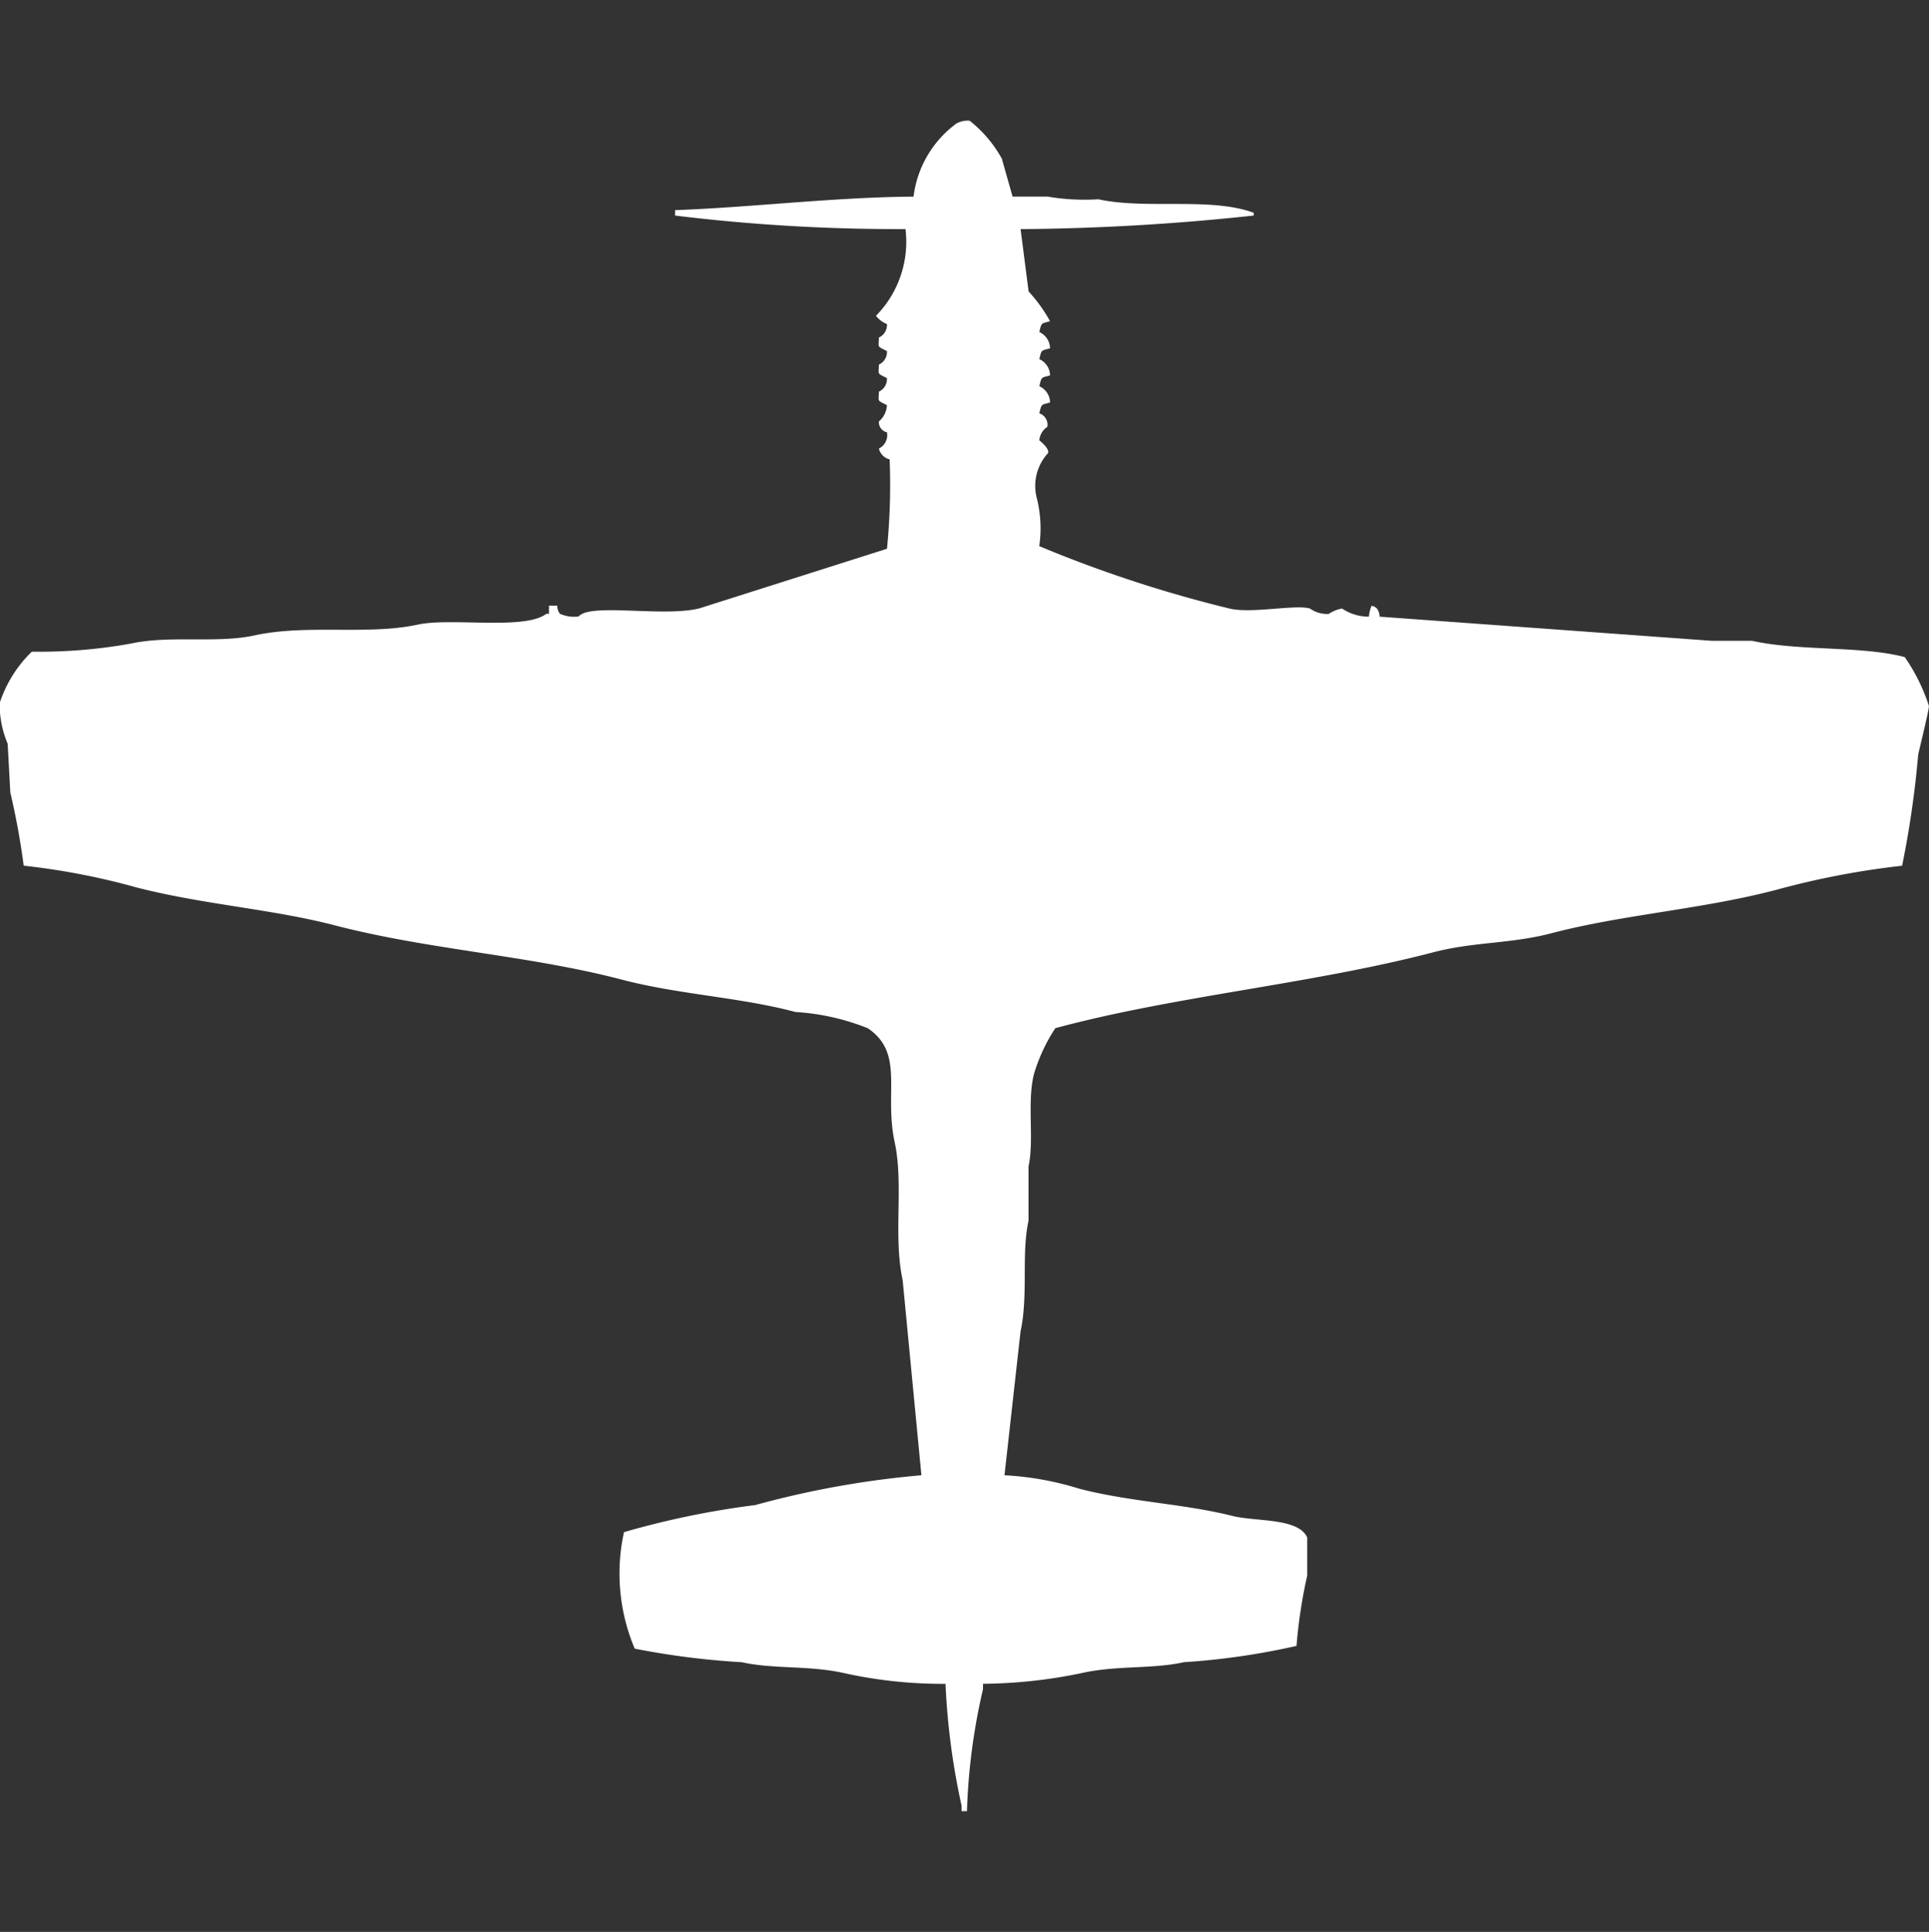 <svg xmlns="http://www.w3.org/2000/svg" width="39.938" height="40" viewBox="0 0 39.938 40">
  <rect x="0" y="0" width="39.938" height="40" fill="#333333" stroke="none"/>
  <defs>
    <style>
      .cls-1 {
        fill: #fff;
        fill-rule: evenodd;
      }
    </style>
  </defs>
  <path id="Color_Fill_1" data-name="Color Fill 1" class="cls-1" d="M21.193,4.244l0.166,1.29a3.142,3.142,0,0,1,.444.617c-0.188.053-.173,0.022-0.222,0.224a0.375,0.375,0,0,1,.222.337c-0.188.053-.173,0.022-0.222,0.224a0.375,0.375,0,0,1,.222.337c-0.188.053-.173,0.022-0.222,0.224a0.375,0.375,0,0,1,.222.337c-0.188.053-.173,0.022-0.222,0.224a0.249,0.249,0,0,1,.166.28,0.371,0.371,0,0,0-.166.28c0.091,0.068.237,0.221,0.166,0.28a1,1,0,0,0-.222.9,2.571,2.571,0,0,1,.055,1.01A26.435,26.435,0,0,0,25.52,12.1c0.455,0.11,1.368-.09,1.664,0a0.626,0.626,0,0,0,.388.112A0.7,0.7,0,0,1,27.85,12.1a0.986,0.986,0,0,0,.555.168,0.715,0.715,0,0,1,.055-0.224,0.189,0.189,0,0,1,.111.056,0.288,0.288,0,0,1,.055.168l6.879,0.5h0.832c0.986,0.218,2.263.1,3.162,0.337a3.868,3.868,0,0,1,.5,1.01c0.01,0.053-.189.86-0.222,1.01a20.038,20.038,0,0,1-.333,2.3,17.024,17.024,0,0,0-2.608.5c-1.555.407-3.168,0.508-4.66,0.9-0.84.219-1.6,0.173-2.441,0.393-2.519.658-5.337,0.9-7.822,1.57a3.561,3.561,0,0,0-.444.954c-0.147.6,0.01,1.338-.111,1.907v1.122c-0.154.719,0,1.52-.166,2.3L20.86,30.045a6.283,6.283,0,0,1,1.553.28c1.065,0.274,2.154.308,3.162,0.561,0.491,0.124,1.369.035,1.553,0.449V32.12a10.5,10.5,0,0,0-.222,1.458,14.709,14.709,0,0,1-2.33.337c-0.652.147-1.39,0.063-2.108,0.224a10.379,10.379,0,0,1-2.053.224v0.112A12.8,12.8,0,0,0,20.083,37H19.972V36.888a14.638,14.638,0,0,1-.333-2.524,9.5,9.5,0,0,1-2.108-.224c-0.714-.161-1.453-0.077-2.108-0.224a16.3,16.3,0,0,1-2.219-.281,3.993,3.993,0,0,1-.222-2.412,17.777,17.777,0,0,1,2.718-.561,19.189,19.189,0,0,1,3.44-.617l-0.388-4.038c-0.2-.933.026-1.966-0.166-2.861-0.223-1.038.209-1.837-.555-2.356a4.809,4.809,0,0,0-1.5-.337c-1.157-.308-2.4-0.357-3.606-0.673-1.91-.5-3.978-0.613-5.936-1.122-1.309-.34-2.723-0.428-4.105-0.785a14.547,14.547,0,0,0-2.33-.449A15.372,15.372,0,0,0,.277,15.91L0.222,14.9a2.1,2.1,0,0,1-.166-0.841,2.6,2.6,0,0,1,.666-1.066,10.732,10.732,0,0,0,2.053-.168c0.8-.176,1.782,0,2.552-0.168,1.091-.239,2.342,0,3.384-0.224,0.692-.152,2.216.12,2.663-0.224h0.055V12.04H11.6a0.272,0.272,0,0,0,.055.168,0.727,0.727,0,0,0,.388.056c0.236-.286,1.755.019,2.5-0.168l3.884-1.234a13.337,13.337,0,0,0,.055-1.851,0.3,0.3,0,0,1-.222-0.224,0.308,0.308,0,0,0,.166-0.337,0.212,0.212,0,0,1-.166-0.224,0.47,0.47,0,0,0,.166-0.337c-0.211-.109-0.17-0.061-0.166-0.28a0.286,0.286,0,0,0,.166-0.28c-0.211-.109-0.17-0.061-0.166-0.28a0.286,0.286,0,0,0,.166-0.28c-0.211-.109-0.17-0.061-0.166-0.28a0.286,0.286,0,0,0,.166-0.28A0.514,0.514,0,0,1,18.2,6.038a2.182,2.182,0,0,0,.61-1.795,38.015,38.015,0,0,1-4.771-.28V3.851c1.585-.057,3.284-0.268,4.938-0.28a2.217,2.217,0,0,1,.888-1.514A0.476,0.476,0,0,1,20.139,2a2.6,2.6,0,0,1,.666.785l0.222,0.785h0.721a4.559,4.559,0,0,0,1.054.056c0.994,0.217,2.328-.051,3.218.28V3.963A47.945,47.945,0,0,1,21.193,4.244Z" transform="translate(-0.063 0.5)"/>
</svg>
